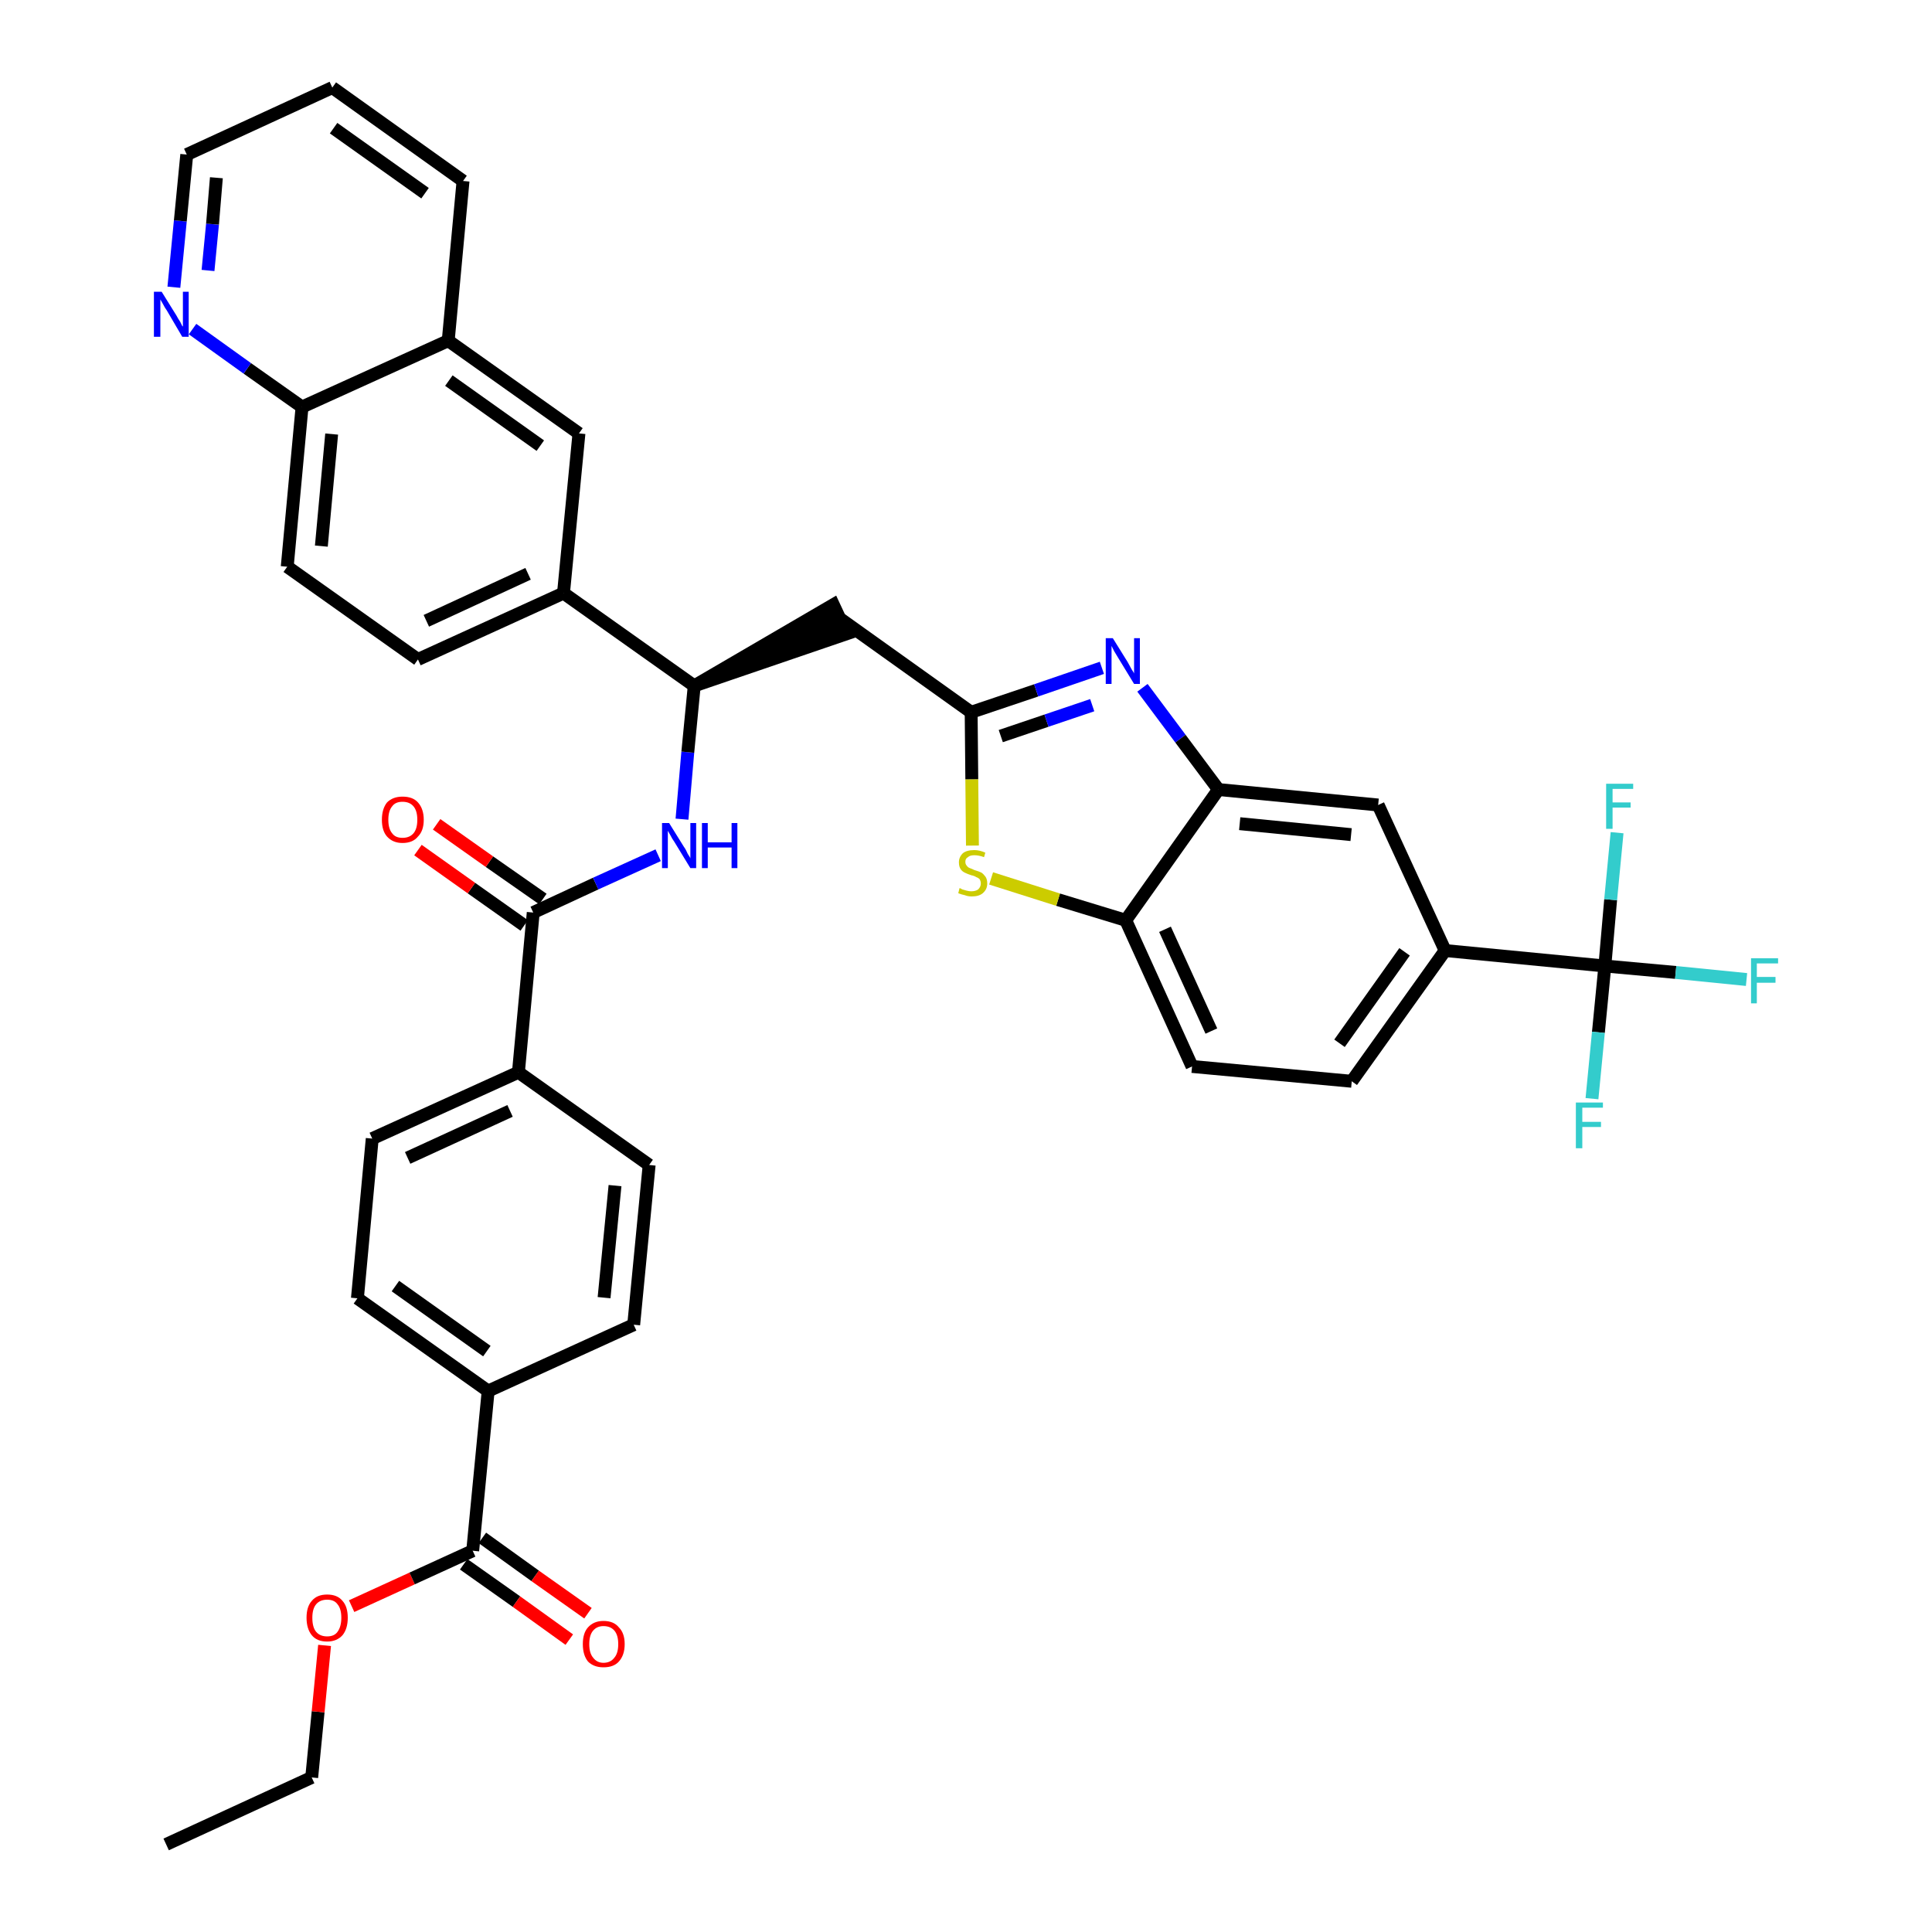 <?xml version='1.0' encoding='iso-8859-1'?>
<svg version='1.1' baseProfile='full'
              xmlns='http://www.w3.org/2000/svg'
                      xmlns:rdkit='http://www.rdkit.org/xml'
                      xmlns:xlink='http://www.w3.org/1999/xlink'
                  xml:space='preserve'
width='300px' height='300px' viewBox='0 0 300 300'>
<!-- END OF HEADER -->
<path class='bond-0 atom-0 atom-1' d='M 25.8,286.4 L 48.4,276.0' style='fill:none;fill-rule:evenodd;stroke:#000000;stroke-width:2.0px;stroke-linecap:butt;stroke-linejoin:miter;stroke-opacity:1' />
<path class='bond-1 atom-1 atom-2' d='M 48.4,276.0 L 49.4,265.8' style='fill:none;fill-rule:evenodd;stroke:#000000;stroke-width:2.0px;stroke-linecap:butt;stroke-linejoin:miter;stroke-opacity:1' />
<path class='bond-1 atom-1 atom-2' d='M 49.4,265.8 L 50.4,255.5' style='fill:none;fill-rule:evenodd;stroke:#FF0000;stroke-width:2.0px;stroke-linecap:butt;stroke-linejoin:miter;stroke-opacity:1' />
<path class='bond-2 atom-2 atom-3' d='M 54.6,249.4 L 64.0,245.1' style='fill:none;fill-rule:evenodd;stroke:#FF0000;stroke-width:2.0px;stroke-linecap:butt;stroke-linejoin:miter;stroke-opacity:1' />
<path class='bond-2 atom-2 atom-3' d='M 64.0,245.1 L 73.4,240.8' style='fill:none;fill-rule:evenodd;stroke:#000000;stroke-width:2.0px;stroke-linecap:butt;stroke-linejoin:miter;stroke-opacity:1' />
<path class='bond-3 atom-3 atom-4' d='M 72.0,242.9 L 80.2,248.7' style='fill:none;fill-rule:evenodd;stroke:#000000;stroke-width:2.0px;stroke-linecap:butt;stroke-linejoin:miter;stroke-opacity:1' />
<path class='bond-3 atom-3 atom-4' d='M 80.2,248.7 L 88.4,254.6' style='fill:none;fill-rule:evenodd;stroke:#FF0000;stroke-width:2.0px;stroke-linecap:butt;stroke-linejoin:miter;stroke-opacity:1' />
<path class='bond-3 atom-3 atom-4' d='M 74.9,238.8 L 83.1,244.7' style='fill:none;fill-rule:evenodd;stroke:#000000;stroke-width:2.0px;stroke-linecap:butt;stroke-linejoin:miter;stroke-opacity:1' />
<path class='bond-3 atom-3 atom-4' d='M 83.1,244.7 L 91.3,250.5' style='fill:none;fill-rule:evenodd;stroke:#FF0000;stroke-width:2.0px;stroke-linecap:butt;stroke-linejoin:miter;stroke-opacity:1' />
<path class='bond-4 atom-3 atom-5' d='M 73.4,240.8 L 75.8,216.0' style='fill:none;fill-rule:evenodd;stroke:#000000;stroke-width:2.0px;stroke-linecap:butt;stroke-linejoin:miter;stroke-opacity:1' />
<path class='bond-5 atom-5 atom-6' d='M 75.8,216.0 L 55.5,201.6' style='fill:none;fill-rule:evenodd;stroke:#000000;stroke-width:2.0px;stroke-linecap:butt;stroke-linejoin:miter;stroke-opacity:1' />
<path class='bond-5 atom-5 atom-6' d='M 75.6,209.8 L 61.4,199.7' style='fill:none;fill-rule:evenodd;stroke:#000000;stroke-width:2.0px;stroke-linecap:butt;stroke-linejoin:miter;stroke-opacity:1' />
<path class='bond-38 atom-38 atom-5' d='M 98.4,205.7 L 75.8,216.0' style='fill:none;fill-rule:evenodd;stroke:#000000;stroke-width:2.0px;stroke-linecap:butt;stroke-linejoin:miter;stroke-opacity:1' />
<path class='bond-6 atom-6 atom-7' d='M 55.5,201.6 L 57.8,176.8' style='fill:none;fill-rule:evenodd;stroke:#000000;stroke-width:2.0px;stroke-linecap:butt;stroke-linejoin:miter;stroke-opacity:1' />
<path class='bond-7 atom-7 atom-8' d='M 57.8,176.8 L 80.5,166.5' style='fill:none;fill-rule:evenodd;stroke:#000000;stroke-width:2.0px;stroke-linecap:butt;stroke-linejoin:miter;stroke-opacity:1' />
<path class='bond-7 atom-7 atom-8' d='M 63.3,179.8 L 79.2,172.5' style='fill:none;fill-rule:evenodd;stroke:#000000;stroke-width:2.0px;stroke-linecap:butt;stroke-linejoin:miter;stroke-opacity:1' />
<path class='bond-8 atom-8 atom-9' d='M 80.5,166.5 L 82.8,141.7' style='fill:none;fill-rule:evenodd;stroke:#000000;stroke-width:2.0px;stroke-linecap:butt;stroke-linejoin:miter;stroke-opacity:1' />
<path class='bond-36 atom-8 atom-37' d='M 80.5,166.5 L 100.8,180.9' style='fill:none;fill-rule:evenodd;stroke:#000000;stroke-width:2.0px;stroke-linecap:butt;stroke-linejoin:miter;stroke-opacity:1' />
<path class='bond-9 atom-9 atom-10' d='M 84.3,139.6 L 76.0,133.8' style='fill:none;fill-rule:evenodd;stroke:#000000;stroke-width:2.0px;stroke-linecap:butt;stroke-linejoin:miter;stroke-opacity:1' />
<path class='bond-9 atom-9 atom-10' d='M 76.0,133.8 L 67.8,128.0' style='fill:none;fill-rule:evenodd;stroke:#FF0000;stroke-width:2.0px;stroke-linecap:butt;stroke-linejoin:miter;stroke-opacity:1' />
<path class='bond-9 atom-9 atom-10' d='M 81.4,143.7 L 73.2,137.9' style='fill:none;fill-rule:evenodd;stroke:#000000;stroke-width:2.0px;stroke-linecap:butt;stroke-linejoin:miter;stroke-opacity:1' />
<path class='bond-9 atom-9 atom-10' d='M 73.2,137.9 L 64.9,132.0' style='fill:none;fill-rule:evenodd;stroke:#FF0000;stroke-width:2.0px;stroke-linecap:butt;stroke-linejoin:miter;stroke-opacity:1' />
<path class='bond-10 atom-9 atom-11' d='M 82.8,141.7 L 92.5,137.2' style='fill:none;fill-rule:evenodd;stroke:#000000;stroke-width:2.0px;stroke-linecap:butt;stroke-linejoin:miter;stroke-opacity:1' />
<path class='bond-10 atom-9 atom-11' d='M 92.5,137.2 L 102.2,132.8' style='fill:none;fill-rule:evenodd;stroke:#0000FF;stroke-width:2.0px;stroke-linecap:butt;stroke-linejoin:miter;stroke-opacity:1' />
<path class='bond-11 atom-11 atom-12' d='M 105.9,127.2 L 106.8,116.8' style='fill:none;fill-rule:evenodd;stroke:#0000FF;stroke-width:2.0px;stroke-linecap:butt;stroke-linejoin:miter;stroke-opacity:1' />
<path class='bond-11 atom-11 atom-12' d='M 106.8,116.8 L 107.8,106.5' style='fill:none;fill-rule:evenodd;stroke:#000000;stroke-width:2.0px;stroke-linecap:butt;stroke-linejoin:miter;stroke-opacity:1' />
<path class='bond-12 atom-12 atom-13' d='M 107.8,106.5 L 131.5,98.4 L 129.4,93.9 Z' style='fill:#000000;fill-rule:evenodd;fill-opacity:1;stroke:#000000;stroke-width:2.0px;stroke-linecap:butt;stroke-linejoin:miter;stroke-opacity:1;' />
<path class='bond-26 atom-12 atom-27' d='M 107.8,106.5 L 87.5,92.1' style='fill:none;fill-rule:evenodd;stroke:#000000;stroke-width:2.0px;stroke-linecap:butt;stroke-linejoin:miter;stroke-opacity:1' />
<path class='bond-13 atom-13 atom-14' d='M 130.5,96.1 L 150.8,110.6' style='fill:none;fill-rule:evenodd;stroke:#000000;stroke-width:2.0px;stroke-linecap:butt;stroke-linejoin:miter;stroke-opacity:1' />
<path class='bond-14 atom-14 atom-15' d='M 150.8,110.6 L 160.9,107.2' style='fill:none;fill-rule:evenodd;stroke:#000000;stroke-width:2.0px;stroke-linecap:butt;stroke-linejoin:miter;stroke-opacity:1' />
<path class='bond-14 atom-14 atom-15' d='M 160.9,107.2 L 171.1,103.7' style='fill:none;fill-rule:evenodd;stroke:#0000FF;stroke-width:2.0px;stroke-linecap:butt;stroke-linejoin:miter;stroke-opacity:1' />
<path class='bond-14 atom-14 atom-15' d='M 155.4,114.3 L 162.5,111.9' style='fill:none;fill-rule:evenodd;stroke:#000000;stroke-width:2.0px;stroke-linecap:butt;stroke-linejoin:miter;stroke-opacity:1' />
<path class='bond-14 atom-14 atom-15' d='M 162.5,111.9 L 169.6,109.5' style='fill:none;fill-rule:evenodd;stroke:#0000FF;stroke-width:2.0px;stroke-linecap:butt;stroke-linejoin:miter;stroke-opacity:1' />
<path class='bond-39 atom-26 atom-14' d='M 151.0,131.3 L 150.9,121.0' style='fill:none;fill-rule:evenodd;stroke:#CCCC00;stroke-width:2.0px;stroke-linecap:butt;stroke-linejoin:miter;stroke-opacity:1' />
<path class='bond-39 atom-26 atom-14' d='M 150.9,121.0 L 150.8,110.6' style='fill:none;fill-rule:evenodd;stroke:#000000;stroke-width:2.0px;stroke-linecap:butt;stroke-linejoin:miter;stroke-opacity:1' />
<path class='bond-15 atom-15 atom-16' d='M 177.4,106.8 L 183.3,114.7' style='fill:none;fill-rule:evenodd;stroke:#0000FF;stroke-width:2.0px;stroke-linecap:butt;stroke-linejoin:miter;stroke-opacity:1' />
<path class='bond-15 atom-15 atom-16' d='M 183.3,114.7 L 189.2,122.6' style='fill:none;fill-rule:evenodd;stroke:#000000;stroke-width:2.0px;stroke-linecap:butt;stroke-linejoin:miter;stroke-opacity:1' />
<path class='bond-16 atom-16 atom-17' d='M 189.2,122.6 L 214.0,125.0' style='fill:none;fill-rule:evenodd;stroke:#000000;stroke-width:2.0px;stroke-linecap:butt;stroke-linejoin:miter;stroke-opacity:1' />
<path class='bond-16 atom-16 atom-17' d='M 192.5,127.9 L 209.8,129.6' style='fill:none;fill-rule:evenodd;stroke:#000000;stroke-width:2.0px;stroke-linecap:butt;stroke-linejoin:miter;stroke-opacity:1' />
<path class='bond-41 atom-25 atom-16' d='M 174.8,142.9 L 189.2,122.6' style='fill:none;fill-rule:evenodd;stroke:#000000;stroke-width:2.0px;stroke-linecap:butt;stroke-linejoin:miter;stroke-opacity:1' />
<path class='bond-17 atom-17 atom-18' d='M 214.0,125.0 L 224.4,147.6' style='fill:none;fill-rule:evenodd;stroke:#000000;stroke-width:2.0px;stroke-linecap:butt;stroke-linejoin:miter;stroke-opacity:1' />
<path class='bond-18 atom-18 atom-19' d='M 224.4,147.6 L 249.2,150.0' style='fill:none;fill-rule:evenodd;stroke:#000000;stroke-width:2.0px;stroke-linecap:butt;stroke-linejoin:miter;stroke-opacity:1' />
<path class='bond-22 atom-18 atom-23' d='M 224.4,147.6 L 209.9,167.9' style='fill:none;fill-rule:evenodd;stroke:#000000;stroke-width:2.0px;stroke-linecap:butt;stroke-linejoin:miter;stroke-opacity:1' />
<path class='bond-22 atom-18 atom-23' d='M 218.1,147.8 L 208.0,162.0' style='fill:none;fill-rule:evenodd;stroke:#000000;stroke-width:2.0px;stroke-linecap:butt;stroke-linejoin:miter;stroke-opacity:1' />
<path class='bond-19 atom-19 atom-20' d='M 249.2,150.0 L 260.2,151.0' style='fill:none;fill-rule:evenodd;stroke:#000000;stroke-width:2.0px;stroke-linecap:butt;stroke-linejoin:miter;stroke-opacity:1' />
<path class='bond-19 atom-19 atom-20' d='M 260.2,151.0 L 271.2,152.1' style='fill:none;fill-rule:evenodd;stroke:#33CCCC;stroke-width:2.0px;stroke-linecap:butt;stroke-linejoin:miter;stroke-opacity:1' />
<path class='bond-20 atom-19 atom-21' d='M 249.2,150.0 L 248.2,160.3' style='fill:none;fill-rule:evenodd;stroke:#000000;stroke-width:2.0px;stroke-linecap:butt;stroke-linejoin:miter;stroke-opacity:1' />
<path class='bond-20 atom-19 atom-21' d='M 248.2,160.3 L 247.2,170.6' style='fill:none;fill-rule:evenodd;stroke:#33CCCC;stroke-width:2.0px;stroke-linecap:butt;stroke-linejoin:miter;stroke-opacity:1' />
<path class='bond-21 atom-19 atom-22' d='M 249.2,150.0 L 250.1,139.7' style='fill:none;fill-rule:evenodd;stroke:#000000;stroke-width:2.0px;stroke-linecap:butt;stroke-linejoin:miter;stroke-opacity:1' />
<path class='bond-21 atom-19 atom-22' d='M 250.1,139.7 L 251.1,129.3' style='fill:none;fill-rule:evenodd;stroke:#33CCCC;stroke-width:2.0px;stroke-linecap:butt;stroke-linejoin:miter;stroke-opacity:1' />
<path class='bond-23 atom-23 atom-24' d='M 209.9,167.9 L 185.1,165.6' style='fill:none;fill-rule:evenodd;stroke:#000000;stroke-width:2.0px;stroke-linecap:butt;stroke-linejoin:miter;stroke-opacity:1' />
<path class='bond-24 atom-24 atom-25' d='M 185.1,165.6 L 174.8,142.9' style='fill:none;fill-rule:evenodd;stroke:#000000;stroke-width:2.0px;stroke-linecap:butt;stroke-linejoin:miter;stroke-opacity:1' />
<path class='bond-24 atom-24 atom-25' d='M 188.1,160.1 L 180.9,144.3' style='fill:none;fill-rule:evenodd;stroke:#000000;stroke-width:2.0px;stroke-linecap:butt;stroke-linejoin:miter;stroke-opacity:1' />
<path class='bond-25 atom-25 atom-26' d='M 174.8,142.9 L 164.3,139.7' style='fill:none;fill-rule:evenodd;stroke:#000000;stroke-width:2.0px;stroke-linecap:butt;stroke-linejoin:miter;stroke-opacity:1' />
<path class='bond-25 atom-25 atom-26' d='M 164.3,139.7 L 153.9,136.4' style='fill:none;fill-rule:evenodd;stroke:#CCCC00;stroke-width:2.0px;stroke-linecap:butt;stroke-linejoin:miter;stroke-opacity:1' />
<path class='bond-27 atom-27 atom-28' d='M 87.5,92.1 L 64.9,102.4' style='fill:none;fill-rule:evenodd;stroke:#000000;stroke-width:2.0px;stroke-linecap:butt;stroke-linejoin:miter;stroke-opacity:1' />
<path class='bond-27 atom-27 atom-28' d='M 82.0,89.1 L 66.2,96.4' style='fill:none;fill-rule:evenodd;stroke:#000000;stroke-width:2.0px;stroke-linecap:butt;stroke-linejoin:miter;stroke-opacity:1' />
<path class='bond-40 atom-36 atom-27' d='M 89.9,67.3 L 87.5,92.1' style='fill:none;fill-rule:evenodd;stroke:#000000;stroke-width:2.0px;stroke-linecap:butt;stroke-linejoin:miter;stroke-opacity:1' />
<path class='bond-28 atom-28 atom-29' d='M 64.9,102.4 L 44.6,88.0' style='fill:none;fill-rule:evenodd;stroke:#000000;stroke-width:2.0px;stroke-linecap:butt;stroke-linejoin:miter;stroke-opacity:1' />
<path class='bond-29 atom-29 atom-30' d='M 44.6,88.0 L 46.9,63.2' style='fill:none;fill-rule:evenodd;stroke:#000000;stroke-width:2.0px;stroke-linecap:butt;stroke-linejoin:miter;stroke-opacity:1' />
<path class='bond-29 atom-29 atom-30' d='M 49.9,84.8 L 51.5,67.4' style='fill:none;fill-rule:evenodd;stroke:#000000;stroke-width:2.0px;stroke-linecap:butt;stroke-linejoin:miter;stroke-opacity:1' />
<path class='bond-30 atom-30 atom-31' d='M 46.9,63.2 L 38.4,57.2' style='fill:none;fill-rule:evenodd;stroke:#000000;stroke-width:2.0px;stroke-linecap:butt;stroke-linejoin:miter;stroke-opacity:1' />
<path class='bond-30 atom-30 atom-31' d='M 38.4,57.2 L 29.9,51.1' style='fill:none;fill-rule:evenodd;stroke:#0000FF;stroke-width:2.0px;stroke-linecap:butt;stroke-linejoin:miter;stroke-opacity:1' />
<path class='bond-42 atom-35 atom-30' d='M 69.6,52.9 L 46.9,63.2' style='fill:none;fill-rule:evenodd;stroke:#000000;stroke-width:2.0px;stroke-linecap:butt;stroke-linejoin:miter;stroke-opacity:1' />
<path class='bond-31 atom-31 atom-32' d='M 27.0,44.6 L 28.0,34.3' style='fill:none;fill-rule:evenodd;stroke:#0000FF;stroke-width:2.0px;stroke-linecap:butt;stroke-linejoin:miter;stroke-opacity:1' />
<path class='bond-31 atom-31 atom-32' d='M 28.0,34.3 L 29.0,24.0' style='fill:none;fill-rule:evenodd;stroke:#000000;stroke-width:2.0px;stroke-linecap:butt;stroke-linejoin:miter;stroke-opacity:1' />
<path class='bond-31 atom-31 atom-32' d='M 32.3,42.0 L 33.0,34.8' style='fill:none;fill-rule:evenodd;stroke:#0000FF;stroke-width:2.0px;stroke-linecap:butt;stroke-linejoin:miter;stroke-opacity:1' />
<path class='bond-31 atom-31 atom-32' d='M 33.0,34.8 L 33.6,27.6' style='fill:none;fill-rule:evenodd;stroke:#000000;stroke-width:2.0px;stroke-linecap:butt;stroke-linejoin:miter;stroke-opacity:1' />
<path class='bond-32 atom-32 atom-33' d='M 29.0,24.0 L 51.6,13.6' style='fill:none;fill-rule:evenodd;stroke:#000000;stroke-width:2.0px;stroke-linecap:butt;stroke-linejoin:miter;stroke-opacity:1' />
<path class='bond-33 atom-33 atom-34' d='M 51.6,13.6 L 71.9,28.1' style='fill:none;fill-rule:evenodd;stroke:#000000;stroke-width:2.0px;stroke-linecap:butt;stroke-linejoin:miter;stroke-opacity:1' />
<path class='bond-33 atom-33 atom-34' d='M 51.8,19.9 L 66.0,30.0' style='fill:none;fill-rule:evenodd;stroke:#000000;stroke-width:2.0px;stroke-linecap:butt;stroke-linejoin:miter;stroke-opacity:1' />
<path class='bond-34 atom-34 atom-35' d='M 71.9,28.1 L 69.6,52.9' style='fill:none;fill-rule:evenodd;stroke:#000000;stroke-width:2.0px;stroke-linecap:butt;stroke-linejoin:miter;stroke-opacity:1' />
<path class='bond-35 atom-35 atom-36' d='M 69.6,52.9 L 89.9,67.3' style='fill:none;fill-rule:evenodd;stroke:#000000;stroke-width:2.0px;stroke-linecap:butt;stroke-linejoin:miter;stroke-opacity:1' />
<path class='bond-35 atom-35 atom-36' d='M 69.7,59.1 L 83.9,69.2' style='fill:none;fill-rule:evenodd;stroke:#000000;stroke-width:2.0px;stroke-linecap:butt;stroke-linejoin:miter;stroke-opacity:1' />
<path class='bond-37 atom-37 atom-38' d='M 100.8,180.9 L 98.4,205.7' style='fill:none;fill-rule:evenodd;stroke:#000000;stroke-width:2.0px;stroke-linecap:butt;stroke-linejoin:miter;stroke-opacity:1' />
<path class='bond-37 atom-37 atom-38' d='M 95.5,184.1 L 93.8,201.5' style='fill:none;fill-rule:evenodd;stroke:#000000;stroke-width:2.0px;stroke-linecap:butt;stroke-linejoin:miter;stroke-opacity:1' />
<path  class='atom-2' d='M 47.6 251.2
Q 47.6 249.5, 48.4 248.6
Q 49.2 247.6, 50.8 247.6
Q 52.4 247.6, 53.2 248.6
Q 54.0 249.5, 54.0 251.2
Q 54.0 252.9, 53.2 253.9
Q 52.3 254.9, 50.8 254.9
Q 49.2 254.9, 48.4 253.9
Q 47.6 252.9, 47.6 251.2
M 50.8 254.1
Q 51.9 254.1, 52.4 253.4
Q 53.0 252.6, 53.0 251.2
Q 53.0 249.8, 52.4 249.1
Q 51.9 248.4, 50.8 248.4
Q 49.7 248.4, 49.1 249.1
Q 48.5 249.8, 48.5 251.2
Q 48.5 252.7, 49.1 253.4
Q 49.7 254.1, 50.8 254.1
' fill='#FF0000'/>
<path  class='atom-4' d='M 90.5 255.3
Q 90.5 253.6, 91.3 252.7
Q 92.2 251.7, 93.7 251.7
Q 95.3 251.7, 96.1 252.7
Q 97.0 253.6, 97.0 255.3
Q 97.0 257.0, 96.1 258.0
Q 95.3 258.9, 93.7 258.9
Q 92.2 258.9, 91.3 258.0
Q 90.5 257.0, 90.5 255.3
M 93.7 258.2
Q 94.8 258.2, 95.4 257.4
Q 96.0 256.7, 96.0 255.3
Q 96.0 253.9, 95.4 253.2
Q 94.8 252.5, 93.7 252.5
Q 92.7 252.5, 92.1 253.2
Q 91.5 253.9, 91.5 255.3
Q 91.5 256.7, 92.1 257.4
Q 92.7 258.2, 93.7 258.2
' fill='#FF0000'/>
<path  class='atom-10' d='M 59.3 127.3
Q 59.3 125.6, 60.1 124.6
Q 61.0 123.7, 62.5 123.7
Q 64.1 123.7, 64.9 124.6
Q 65.8 125.6, 65.8 127.3
Q 65.8 129.0, 64.9 129.9
Q 64.1 130.9, 62.5 130.9
Q 61.0 130.9, 60.1 129.9
Q 59.3 129.0, 59.3 127.3
M 62.5 130.1
Q 63.6 130.1, 64.2 129.4
Q 64.8 128.7, 64.8 127.3
Q 64.8 125.9, 64.2 125.2
Q 63.6 124.5, 62.5 124.5
Q 61.4 124.5, 60.9 125.2
Q 60.3 125.9, 60.3 127.3
Q 60.3 128.7, 60.9 129.4
Q 61.4 130.1, 62.5 130.1
' fill='#FF0000'/>
<path  class='atom-11' d='M 103.9 127.8
L 106.2 131.5
Q 106.5 131.9, 106.8 132.6
Q 107.2 133.2, 107.2 133.3
L 107.2 127.8
L 108.1 127.8
L 108.1 134.8
L 107.2 134.8
L 104.7 130.7
Q 104.4 130.3, 104.1 129.7
Q 103.8 129.2, 103.7 129.0
L 103.7 134.8
L 102.8 134.8
L 102.8 127.8
L 103.9 127.8
' fill='#0000FF'/>
<path  class='atom-11' d='M 109.0 127.8
L 109.9 127.8
L 109.9 130.8
L 113.6 130.8
L 113.6 127.8
L 114.5 127.8
L 114.5 134.8
L 113.6 134.8
L 113.6 131.6
L 109.9 131.6
L 109.9 134.8
L 109.0 134.8
L 109.0 127.8
' fill='#0000FF'/>
<path  class='atom-15' d='M 172.8 99.1
L 175.1 102.8
Q 175.3 103.2, 175.7 103.9
Q 176.1 104.5, 176.1 104.6
L 176.1 99.1
L 177.0 99.1
L 177.0 106.2
L 176.1 106.2
L 173.6 102.1
Q 173.3 101.6, 173.0 101.1
Q 172.7 100.5, 172.6 100.3
L 172.6 106.2
L 171.7 106.2
L 171.7 99.1
L 172.8 99.1
' fill='#0000FF'/>
<path  class='atom-20' d='M 271.9 148.8
L 276.1 148.8
L 276.1 149.6
L 272.8 149.6
L 272.8 151.7
L 275.7 151.7
L 275.7 152.6
L 272.8 152.6
L 272.8 155.8
L 271.9 155.8
L 271.9 148.8
' fill='#33CCCC'/>
<path  class='atom-21' d='M 244.7 171.2
L 248.9 171.2
L 248.9 172.0
L 245.7 172.0
L 245.7 174.2
L 248.6 174.2
L 248.6 175.0
L 245.7 175.0
L 245.7 178.3
L 244.7 178.3
L 244.7 171.2
' fill='#33CCCC'/>
<path  class='atom-22' d='M 249.4 121.7
L 253.6 121.7
L 253.6 122.5
L 250.4 122.5
L 250.4 124.6
L 253.2 124.6
L 253.2 125.4
L 250.4 125.4
L 250.4 128.7
L 249.4 128.7
L 249.4 121.7
' fill='#33CCCC'/>
<path  class='atom-26' d='M 149.0 137.9
Q 149.1 137.9, 149.4 138.1
Q 149.8 138.2, 150.1 138.3
Q 150.5 138.4, 150.8 138.4
Q 151.5 138.4, 151.9 138.1
Q 152.3 137.7, 152.3 137.2
Q 152.3 136.8, 152.1 136.5
Q 151.9 136.3, 151.6 136.2
Q 151.3 136.0, 150.8 135.9
Q 150.2 135.7, 149.8 135.5
Q 149.4 135.3, 149.2 135.0
Q 148.9 134.6, 148.9 133.9
Q 148.9 133.1, 149.5 132.5
Q 150.1 132.0, 151.3 132.0
Q 152.1 132.0, 153.0 132.4
L 152.8 133.1
Q 152.0 132.8, 151.3 132.8
Q 150.6 132.8, 150.3 133.1
Q 149.9 133.3, 149.9 133.8
Q 149.9 134.2, 150.1 134.4
Q 150.3 134.7, 150.6 134.8
Q 150.9 134.9, 151.3 135.1
Q 152.0 135.3, 152.4 135.5
Q 152.7 135.7, 153.0 136.1
Q 153.3 136.5, 153.3 137.2
Q 153.3 138.1, 152.6 138.7
Q 152.0 139.2, 150.9 139.2
Q 150.3 139.2, 149.8 139.0
Q 149.3 138.9, 148.8 138.7
L 149.0 137.9
' fill='#CCCC00'/>
<path  class='atom-31' d='M 25.1 45.3
L 27.4 49.0
Q 27.6 49.4, 28.0 50.0
Q 28.3 50.7, 28.4 50.7
L 28.4 45.3
L 29.3 45.3
L 29.3 52.3
L 28.3 52.3
L 25.9 48.2
Q 25.6 47.8, 25.3 47.2
Q 25.0 46.7, 24.9 46.5
L 24.9 52.3
L 23.9 52.3
L 23.9 45.3
L 25.1 45.3
' fill='#0000FF'/>
</svg>
